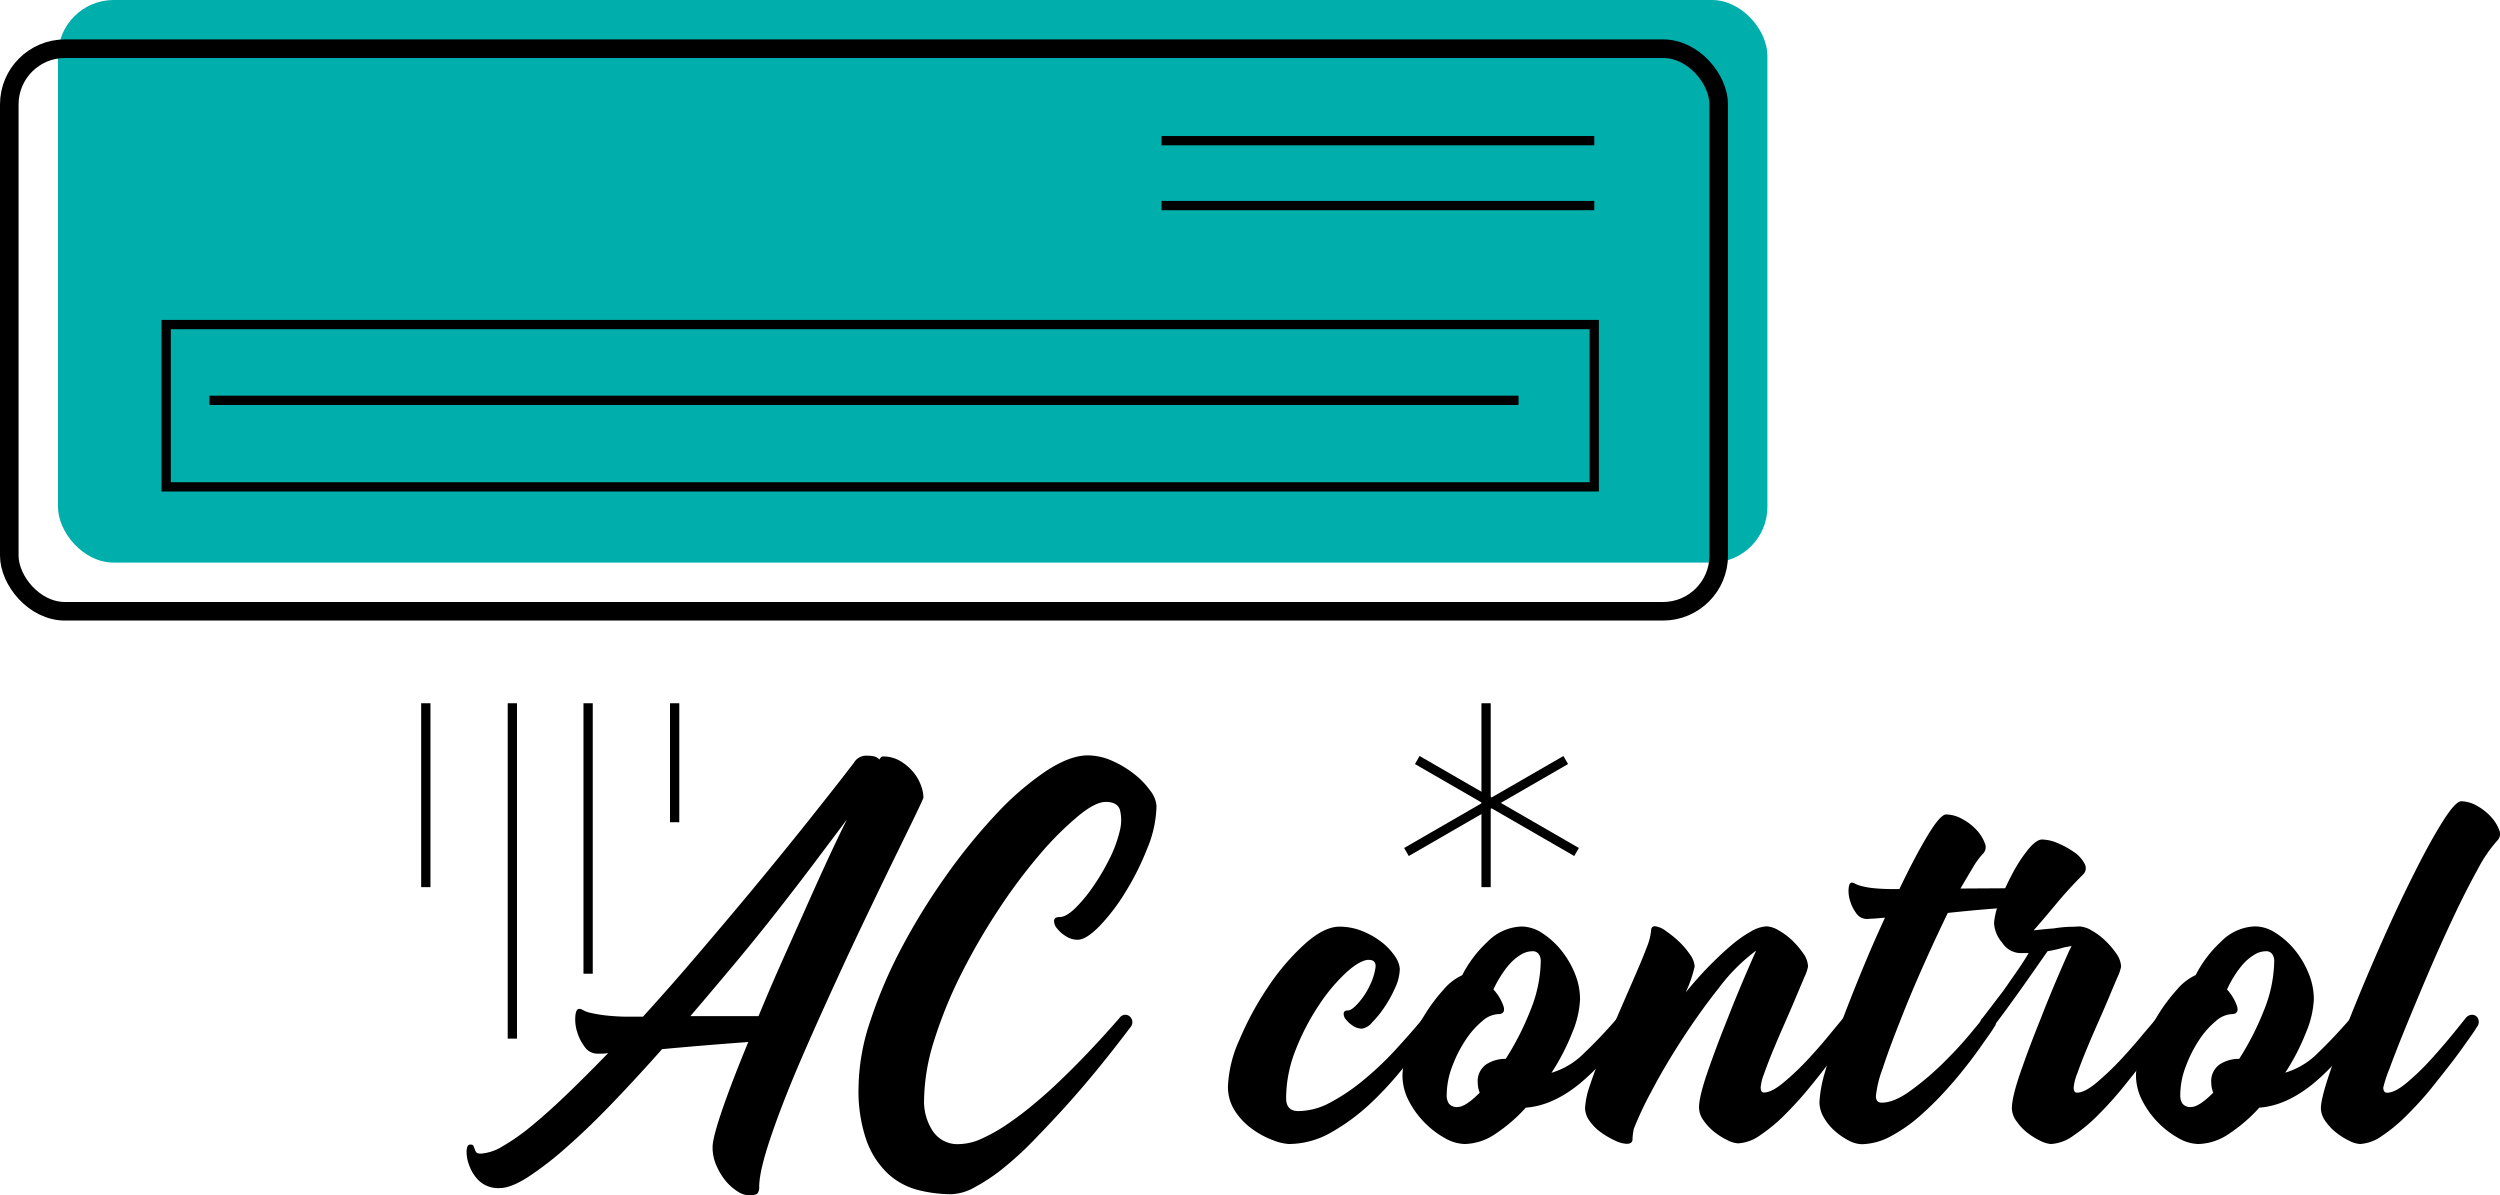 <svg xmlns="http://www.w3.org/2000/svg" viewBox="0 0 538.5 257.46"><defs><style>.cls-1{fill:#00aeab;}.cls-2,.cls-3{fill:none;stroke:#000;stroke-miterlimit:10;}.cls-2{stroke-width:4px;}.cls-3{stroke-width:2px;}</style></defs><title>Ac</title><g id="Capa_3" data-name="Capa 3"><rect class="cls-1" x="12.49" width="368.21" height="121.18" rx="12" ry="12"/></g><g id="Capa_2" data-name="Capa 2"><rect class="cls-2" x="2" y="10.49" width="368.21" height="121.18" rx="12" ry="12"/><line class="cls-3" x1="250.19" y1="30.3" x2="343.41" y2="30.3"/><line class="cls-3" x1="250.19" y1="44.28" x2="343.41" y2="44.28"/><rect class="cls-3" x="35.79" y="69.91" width="307.61" height="34.96"/><line class="cls-3" x1="45.11" y1="86.23" x2="327.09" y2="86.23"/></g><g id="Capa_4" data-name="Capa 4"><line class="cls-3" x1="91.72" y1="151.48" x2="91.72" y2="191.09"/><line class="cls-3" x1="110.36" y1="151.48" x2="110.36" y2="223.72"/><line class="cls-3" x1="126.68" y1="151.48" x2="126.68" y2="209.74"/><line class="cls-3" x1="145.32" y1="151.48" x2="145.32" y2="177.11"/><line class="cls-3" x1="320.1" y1="151.48" x2="320.1" y2="191.09"/><line class="cls-3" x1="337.26" y1="163.71" x2="302.95" y2="183.52"/><line class="cls-3" x1="305.28" y1="163.71" x2="339.59" y2="183.52"/><path d="M314.6,339.94a7.26,7.26,0,0,1,3.84,1,11,11,0,0,1,2.73,2.31,9.69,9.69,0,0,1,1.68,2.86,8.07,8.07,0,0,1,.56,2.66c0,.19-.87,2.05-2.59,5.59s-3.92,8-6.57,13.5-5.51,11.44-8.53,18-5.88,12.87-8.53,19-4.85,11.74-6.57,16.78-2.59,8.71-2.59,11a2.21,2.21,0,0,1-.35,1.4q-.35.42-1.89.42a4.61,4.61,0,0,1-2.44-.84,11,11,0,0,1-2.52-2.23,13.75,13.75,0,0,1-2-3.29,9.72,9.72,0,0,1-.84-4q0-2,2.1-8.11t5.59-14.54q-4,.29-9,.7t-9.57.84q-5.46,6.15-10.7,11.61t-9.86,9.5a71.62,71.62,0,0,1-8.32,6.44c-2.47,1.58-4.49,2.37-6.08,2.37a6,6,0,0,1-4.34-1.46,8.47,8.47,0,0,1-2.16-3.22A8.32,8.32,0,0,1,225,425c.05-1,.3-1.46.77-1.46s.6.09.7.28a6.47,6.47,0,0,1,.28.69,2.29,2.29,0,0,0,.35.7c.14.19.48.28,1,.28a10.28,10.28,0,0,0,4.69-1.6,46,46,0,0,0,6.43-4.55q3.57-2.94,7.69-6.92t8.6-8.6a7.08,7.08,0,0,1-1.33.14h-1a3.32,3.32,0,0,1-2.79-1.54,10,10,0,0,1-1.61-3.28,8.9,8.9,0,0,1-.35-3.29c.09-1,.37-1.54.84-1.54a1.56,1.56,0,0,1,.84.28,5.11,5.11,0,0,0,1.53.56,28.77,28.77,0,0,0,3.22.56,45,45,0,0,0,5.73.28H263q5.46-6,10.91-12.37t10.48-12.38q5-6,9.37-11.39t7.55-9.44q3.22-4.05,5.11-6.5c1.25-1.63,1.93-2.5,2-2.59a3.06,3.06,0,0,1,2.94-1.54q2,0,2.52.84C314.18,340.17,314.41,339.94,314.6,339.94Zm-41.39,55.93h14.68q2.24-5.44,4.75-11.12l5-11.18q2.44-5.52,4.82-10.7t4.48-9.37l-6.72,8.95q-3.76,5-8.11,10.56t-9.15,11.32Q278.1,390.14,273.21,395.87Z" transform="translate(-124.5 -177)"/><path d="M362.7,349.73c-1.5,0-3.5,1-6,3.08A68.07,68.07,0,0,0,348.5,361a117.39,117.39,0,0,0-8.8,11.75,136.43,136.43,0,0,0-8.05,13.84,95.1,95.1,0,0,0-5.87,14.33,44.28,44.28,0,0,0-2.24,13.15,11.53,11.53,0,0,0,1.89,6.57,6.37,6.37,0,0,0,5.66,2.8,12.12,12.12,0,0,0,4.9-1.19,35.82,35.82,0,0,0,5.45-3.08,69.61,69.61,0,0,0,5.73-4.33q2.94-2.44,5.6-5,6.28-6,12.86-13.56a1.59,1.59,0,0,1,1.26-.7,1.49,1.49,0,0,1,1.33.84,1.58,1.58,0,0,1-.21,1.82q-7.56,10.06-14.82,18-3.09,3.36-6.29,6.65a72,72,0,0,1-6.37,5.8,39.16,39.16,0,0,1-6,4,11,11,0,0,1-5.1,1.54,28.77,28.77,0,0,1-7.2-.91,15,15,0,0,1-6.44-3.49,18.37,18.37,0,0,1-4.61-7.06,32.55,32.55,0,0,1-1.75-11.61,46.26,46.26,0,0,1,2.52-14.19,100.08,100.08,0,0,1,6.71-15.73,137.65,137.65,0,0,1,9.51-15.45,124.59,124.59,0,0,1,10.77-13.29,62.88,62.88,0,0,1,10.69-9.29q5.25-3.49,9.16-3.5a12.94,12.94,0,0,1,5.31,1.19,21.82,21.82,0,0,1,4.76,2.87,17.29,17.29,0,0,1,3.42,3.56,6,6,0,0,1,1.33,3.29,25.08,25.08,0,0,1-2,9.16,57.6,57.6,0,0,1-4.68,9.36,42.24,42.24,0,0,1-5.59,7.34q-2.88,2.94-4.69,2.94a4.57,4.57,0,0,1-2.58-.77,7.12,7.12,0,0,1-1.89-1.68,2.39,2.39,0,0,1-.63-1.67c.05-.52.44-.77,1.19-.77.93,0,2-.61,3.28-1.82a31.32,31.32,0,0,0,3.85-4.62,47.11,47.11,0,0,0,3.56-6,26.65,26.65,0,0,0,2.24-6,9.13,9.13,0,0,0,.07-4.61C365.4,350.34,364.37,349.73,362.7,349.73Z" transform="translate(-124.5 -177)"/><path d="M402.13,423.42a10.94,10.94,0,0,1-3.29-.77,18.49,18.49,0,0,1-4.4-2.31,14.52,14.52,0,0,1-3.85-3.92A9.5,9.5,0,0,1,389,411a27,27,0,0,1,2.52-10.14,67.06,67.06,0,0,1,6.15-11.32,49.69,49.69,0,0,1,7.83-9.16c2.8-2.52,5.31-3.78,7.55-3.78a13.19,13.19,0,0,1,5,1,17.26,17.26,0,0,1,4.12,2.38,13.1,13.1,0,0,1,2.8,3,5.39,5.39,0,0,1,1.05,2.72,10.28,10.28,0,0,1-1,4.06,26.88,26.88,0,0,1-2.31,4.19,22.57,22.57,0,0,1-2.66,3.29,3.61,3.61,0,0,1-2.16,1.33,3.46,3.46,0,0,1-2-.63,6.63,6.63,0,0,1-1.47-1.33,1.83,1.83,0,0,1-.49-1.33c.05-.42.35-.63.91-.63s1.33-.56,2.31-1.68a15.55,15.55,0,0,0,2.44-3.77,13,13,0,0,0,1.19-3.78c.14-1.11-.35-1.67-1.47-1.67s-2.82.9-4.82,2.72a37.92,37.92,0,0,0-5.87,7,50.5,50.5,0,0,0-5,9.58,28.41,28.41,0,0,0-2.09,10.49c0,1.86.88,2.79,2.65,2.79a14.69,14.69,0,0,0,6.92-1.88,42.31,42.31,0,0,0,7.13-4.83,67.3,67.3,0,0,0,6.86-6.5c2.19-2.38,4.17-4.63,5.94-6.78a1.71,1.71,0,0,1,1.4-.7,1.35,1.35,0,0,1,1.26.84,1.7,1.7,0,0,1-.28,1.82c-1.78,2.42-3.8,5.1-6.09,8a73,73,0,0,1-7.41,8.18,44,44,0,0,1-8.53,6.36A18.53,18.53,0,0,1,402.13,423.42Z" transform="translate(-124.5 -177)"/><path d="M472.88,396.29a1.58,1.58,0,0,1,1.25-.7,1.49,1.49,0,0,1,1.33.84,1.57,1.57,0,0,1-.21,1.82,49.18,49.18,0,0,1-10.56,12.23q-5.79,4.69-11.53,5.11a34.62,34.62,0,0,1-6.57,5.66,12.15,12.15,0,0,1-6.57,2.17,9,9,0,0,1-4.27-1.26,19,19,0,0,1-4.33-3.29,19.22,19.22,0,0,1-3.43-4.68,11.89,11.89,0,0,1-1.4-5.6,17.32,17.32,0,0,1,1.33-6.08,42.25,42.25,0,0,1,3.29-6.64,36.29,36.29,0,0,1,4.19-5.66,11.65,11.65,0,0,1,4.06-3.15,25.48,25.48,0,0,1,5.45-7.2,10.72,10.72,0,0,1,7.41-3.29,8.24,8.24,0,0,1,4.34,1.4,17.41,17.41,0,0,1,4,3.57,19.84,19.84,0,0,1,3,5,14.6,14.6,0,0,1,1.18,5.74,20.71,20.71,0,0,1-1.67,7.13,47.74,47.74,0,0,1-4.48,8.67,16.57,16.57,0,0,0,7.06-4.27Q469.25,400.49,472.88,396.29Zm-34.4,19.16q1.68,0,4.75-3.08a5.94,5.94,0,0,1-.42-2.1,4.4,4.4,0,0,1,1.82-4,7.51,7.51,0,0,1,4.2-1.19,59.56,59.56,0,0,0,5.31-10.42A29.17,29.17,0,0,0,456.38,384a2.59,2.59,0,0,0-.42-1.47,1.56,1.56,0,0,0-1.4-.63,4.83,4.83,0,0,0-2.52.77,10.79,10.79,0,0,0-2.38,2,19.67,19.67,0,0,0-2,2.73,22.06,22.06,0,0,0-1.47,2.73,10.19,10.19,0,0,1,2.17,3.63c.32,1.12-.07,1.68-1.19,1.68a5.65,5.65,0,0,0-3.43,1.54,18.16,18.16,0,0,0-3.56,4.05,27.88,27.88,0,0,0-2.87,5.67,17.53,17.53,0,0,0-1.19,6.22,3.08,3.08,0,0,0,.49,1.82A2.18,2.18,0,0,0,438.48,415.45Z" transform="translate(-124.5 -177)"/><path d="M521.53,396.29a1.71,1.71,0,0,1,1.4-.7,1.35,1.35,0,0,1,1.26.84,1.7,1.7,0,0,1-.28,1.82c-.1.19-.61,1-1.54,2.3s-2.07,2.94-3.43,4.76-2.89,3.77-4.61,5.87a77.76,77.76,0,0,1-5.31,5.87,35.43,35.43,0,0,1-5.38,4.48,9,9,0,0,1-4.76,1.75,5.82,5.82,0,0,1-2.31-.7,14.63,14.63,0,0,1-2.79-1.75,11.2,11.2,0,0,1-2.31-2.45,4.85,4.85,0,0,1-1-2.79q0-2.38,1.89-7.83t4.26-11.33q2.66-6.85,6.16-14.68a39.76,39.76,0,0,0-8,8q-4.2,5.31-8,11.18t-6.58,11.19a74.47,74.47,0,0,0-3.77,8,12.68,12.68,0,0,0-.21,1.26,7.37,7.37,0,0,0-.07,1c0,.65-.42,1-1.26,1a6.43,6.43,0,0,1-2.52-.7,18.41,18.41,0,0,1-3-1.75,10.18,10.18,0,0,1-2.45-2.45,4.85,4.85,0,0,1-1-2.79,17.42,17.42,0,0,1,1.05-4.9q1.05-3.21,2.66-7.13t3.42-8.11c1.21-2.8,2.36-5.43,3.43-7.9s2-4.61,2.66-6.43a12.9,12.9,0,0,0,1-3.71c0-.65.28-1,.84-1a4.74,4.74,0,0,1,2.31,1,23.05,23.05,0,0,1,2.87,2.31,16.54,16.54,0,0,1,2.37,2.8,4.8,4.8,0,0,1,1,2.58,27.57,27.57,0,0,1-1.95,5.6q2.37-2.94,4.89-5.53c1.68-1.72,3.28-3.23,4.82-4.54a26.73,26.73,0,0,1,4.34-3.08,7.52,7.52,0,0,1,3.42-1.12,5.67,5.67,0,0,1,2.52.84,14.64,14.64,0,0,1,2.94,2.17,17.84,17.84,0,0,1,2.44,2.87,5.09,5.09,0,0,1,1,2.79,9.29,9.29,0,0,1-.77,2.24l-1.89,4.48c-.74,1.77-1.56,3.65-2.44,5.66s-1.7,3.91-2.45,5.73-1.38,3.45-1.89,4.9a10.89,10.89,0,0,0-.76,3c0,.75.23,1.12.69,1.12,1.12,0,2.57-.74,4.34-2.24a57,57,0,0,0,5.24-5c1.73-1.86,3.29-3.66,4.69-5.38S521.16,396.76,521.53,396.29Z" transform="translate(-124.5 -177)"/><path d="M558.73,368.32a1.47,1.47,0,0,1,1.18.63,3.92,3.92,0,0,1,.7,1.4,2.82,2.82,0,0,1,.07,1.4.75.75,0,0,1-.83.63q-1.54,0-6,.35c-3,.23-6.24.54-9.79.91q-2.65,5.44-5.45,11.74t-5,12q-2.25,5.66-3.64,9.93a23.33,23.33,0,0,0-1.4,5.8c0,.93.42,1.4,1.26,1.4,1.77,0,3.85-.86,6.22-2.59a61.64,61.64,0,0,0,6.86-5.8q3.28-3.22,5.73-6.15t3-3.64a1.69,1.69,0,0,1,1.39-.7,1.35,1.35,0,0,1,1.26.84,1.68,1.68,0,0,1-.28,1.82c-.09.19-.61,1-1.54,2.3s-2.09,3-3.49,4.83-3,3.84-4.9,5.94a67.74,67.74,0,0,1-5.87,5.87,33.06,33.06,0,0,1-6.36,4.48,13.58,13.58,0,0,1-6.36,1.75,6.34,6.34,0,0,1-2.87-.84,14.82,14.82,0,0,1-3-2.1,11.14,11.14,0,0,1-2.3-2.87,6.53,6.53,0,0,1-.91-3.28,27.33,27.33,0,0,1,1.19-6.43q1.19-4.33,3.21-9.79t4.55-11.61q2.51-6.15,5.17-11.88l-2.38.21c-.65,0-1.16.07-1.53.07a2.73,2.73,0,0,1-2.31-1.26,8.65,8.65,0,0,1-1.33-2.73,6.84,6.84,0,0,1-.28-2.65c.09-.8.33-1.19.7-1.19a1.3,1.3,0,0,1,.63.21,6.42,6.42,0,0,0,1.26.49,16.73,16.73,0,0,0,2.66.49,41.38,41.38,0,0,0,4.68.2h1q3.35-7,6.08-11.53t4-4.54a7.39,7.39,0,0,1,3.49,1,11.56,11.56,0,0,1,3.08,2.38,8.25,8.25,0,0,1,1.74,2.8,2,2,0,0,1-.34,2.23,16,16,0,0,0-2.17,2.94q-1.2,2-2.73,4.61Z" transform="translate(-124.5 -177)"/><path d="M589.07,396.29a1.71,1.71,0,0,1,1.39-.7,1.35,1.35,0,0,1,1.26.84,1.68,1.68,0,0,1-.28,1.82c-.09.19-.6,1-1.53,2.3s-2.1,3-3.5,4.83-3,3.84-4.69,5.94a77.76,77.76,0,0,1-5.31,5.87,35,35,0,0,1-5.38,4.48,9,9,0,0,1-4.76,1.75,6,6,0,0,1-2.3-.7,14.7,14.7,0,0,1-2.8-1.75,11.45,11.45,0,0,1-2.31-2.45,4.84,4.84,0,0,1-1-2.79c0-1.59.62-4.2,1.88-7.83s2.68-7.41,4.27-11.33q2.65-6.85,6.15-14.68l.56-1.12c-.47.09-1,.19-1.54.28a27.19,27.19,0,0,1-3.63.84l-1.4,2q-1.12,1.6-2.8,4t-3.64,5.1c-1.3,1.82-2.61,3.57-3.91,5.25a1.61,1.61,0,0,1-1.26.7,1.52,1.52,0,0,1-1-2.66l4.48-5.87,2.79-4c1-1.44,1.91-2.82,2.66-4.12h-2a4.83,4.83,0,0,1-3.7-2.24,7,7,0,0,1-1.75-4.19,13.82,13.82,0,0,1,1.12-4.48,53.35,53.35,0,0,1,2.73-6,31.6,31.6,0,0,1,3.42-5.31c1.21-1.49,2.24-2.24,3.08-2.24a9,9,0,0,1,3.49.84,18.27,18.27,0,0,1,3.5,1.95,6.83,6.83,0,0,1,2.17,2.45,1.88,1.88,0,0,1-.35,2.31q-3.09,3.08-5.81,6.36t-4.82,5.66c1.58-.18,3-.32,4.33-.42a27.21,27.21,0,0,1,3.29-.34c1.07,0,1.84-.08,2.31-.08a5.6,5.6,0,0,1,2.51.84,14.1,14.1,0,0,1,2.94,2.17,17.9,17.9,0,0,1,2.45,2.87,5.06,5.06,0,0,1,1,2.79,9.29,9.29,0,0,1-.77,2.24c-.52,1.21-1.15,2.71-1.89,4.48s-1.56,3.65-2.45,5.66-1.7,3.91-2.45,5.73-1.37,3.45-1.88,4.9a10.65,10.65,0,0,0-.77,3c0,.75.23,1.12.7,1.12,1.12,0,2.56-.74,4.33-2.24a61.11,61.11,0,0,0,5.32-5.1c1.76-1.91,3.35-3.73,4.75-5.45Z" transform="translate(-124.5 -177)"/><path d="M630.87,396.29a1.59,1.59,0,0,1,1.26-.7,1.49,1.49,0,0,1,1.33.84,1.58,1.58,0,0,1-.21,1.82,49.18,49.18,0,0,1-10.56,12.23q-5.81,4.69-11.53,5.11a34.67,34.67,0,0,1-6.58,5.66,12.1,12.1,0,0,1-6.57,2.17,9,9,0,0,1-4.26-1.26,19.38,19.38,0,0,1-7.76-8,11.89,11.89,0,0,1-1.4-5.6,17.09,17.09,0,0,1,1.33-6.08,42.19,42.19,0,0,1,3.28-6.64,37,37,0,0,1,4.2-5.66,11.72,11.72,0,0,1,4.05-3.15,25.52,25.52,0,0,1,5.46-7.2,10.72,10.72,0,0,1,7.41-3.29,8.21,8.21,0,0,1,4.33,1.4,17.46,17.46,0,0,1,4.06,3.57,19.52,19.52,0,0,1,3,5,14.61,14.61,0,0,1,1.19,5.74,20.76,20.76,0,0,1-1.68,7.13,47.67,47.67,0,0,1-4.47,8.67,16.62,16.62,0,0,0,7.06-4.27Q627.23,400.49,630.87,396.29Zm-34.4,19.16q1.68,0,4.76-3.08a5.94,5.94,0,0,1-.42-2.1,4.38,4.38,0,0,1,1.82-4,7.5,7.5,0,0,1,4.19-1.19,59.59,59.59,0,0,0,5.32-10.42A29.35,29.35,0,0,0,614.37,384a2.59,2.59,0,0,0-.42-1.47,1.55,1.55,0,0,0-1.4-.63,4.8,4.8,0,0,0-2.51.77,10.79,10.79,0,0,0-2.38,2,19.73,19.73,0,0,0-2,2.73,23.31,23.31,0,0,0-1.46,2.73,10.15,10.15,0,0,1,2.16,3.63c.33,1.12-.07,1.68-1.19,1.68a5.65,5.65,0,0,0-3.42,1.54,18.44,18.44,0,0,0-3.57,4.05,27.86,27.86,0,0,0-2.86,5.67,17.32,17.32,0,0,0-1.19,6.22,3.08,3.08,0,0,0,.49,1.82A2.16,2.16,0,0,0,596.47,415.45Z" transform="translate(-124.5 -177)"/><path d="M654.64,349.59a7,7,0,0,1,3.43,1,11.73,11.73,0,0,1,3,2.37,8.55,8.55,0,0,1,1.75,2.8,2,2,0,0,1-.35,2.24,29.86,29.86,0,0,0-4.33,6.36q-2.52,4.55-5.25,10.35t-5.38,12q-2.65,6.23-4.82,11.54t-3.5,8.95a28.47,28.47,0,0,0-1.33,4.05c0,.75.28,1.12.84,1.12,1.12,0,2.56-.74,4.33-2.24a53.16,53.16,0,0,0,5.25-5.1q2.58-2.86,4.68-5.45c1.4-1.73,2.29-2.82,2.66-3.29a1.71,1.71,0,0,1,1.4-.7,1.35,1.35,0,0,1,1.26.84,1.7,1.7,0,0,1-.28,1.82c-.1.19-.61,1-1.54,2.3s-2.1,3-3.5,4.83-3,3.84-4.68,5.94-3.5,4.06-5.31,5.87a35,35,0,0,1-5.39,4.48,9,9,0,0,1-4.75,1.75,6,6,0,0,1-2.31-.7,14.63,14.63,0,0,1-2.79-1.75,11.2,11.2,0,0,1-2.31-2.45,4.85,4.85,0,0,1-1-2.79q0-2,1.89-7.62t4.82-13q2.94-7.34,6.5-15.38T644.57,365q3.36-6.72,6.09-11.05T654.64,349.59Z" transform="translate(-124.5 -177)"/></g></svg>